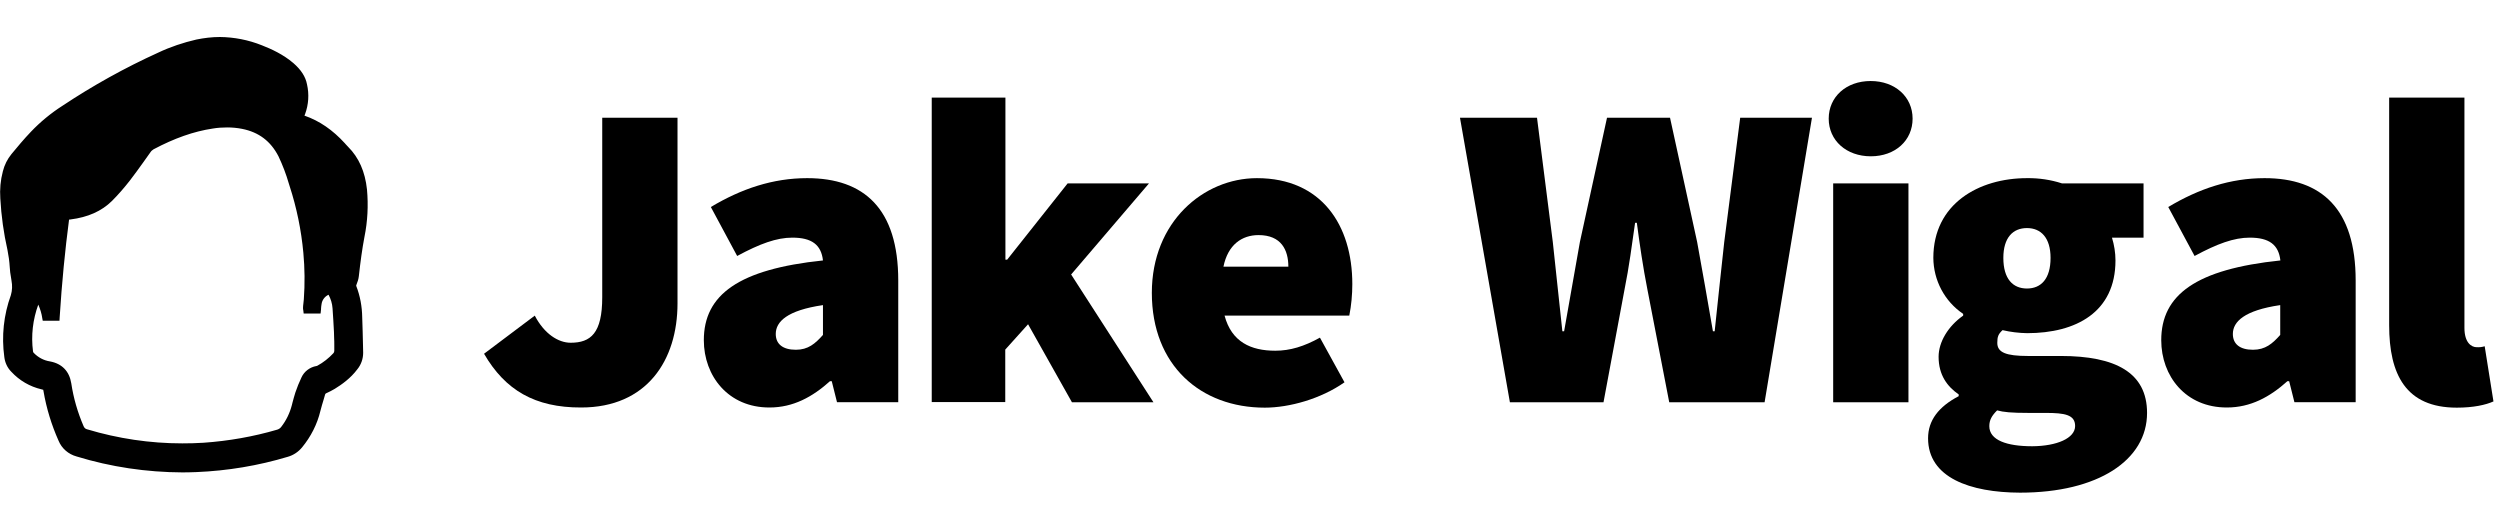 <?xml version="1.0" encoding="utf-8"?>
<!-- Generator: Adobe Illustrator 27.9.0, SVG Export Plug-In . SVG Version: 6.00 Build 0)  -->
<svg version="1.1" id="Layer_1" xmlns="http://www.w3.org/2000/svg" xmlns:xlink="http://www.w3.org/1999/xlink" x="0px" y="0px"
	 viewBox="0 0 1567.5 331.5" style="enable-background:new 0 0 1567.5 331.5;" xml:space="preserve">
<path d="M114.2,295.2c-22.4,0-44.7-3.4-66.2-10c-4.8-1.3-8.7-4.7-10.7-9.3c-4.4-9.8-7.5-20.1-9.3-30.7c-0.1-0.5-0.2-1-0.3-1.4v-0.2
	l-0.2-0.1l-1.5-0.4c-7.1-1.7-13.5-5.4-18.4-10.8c-2.3-2.4-3.7-5.5-4.1-8.8c-1.8-12.9-0.4-26,4.1-38.2c1-3.1,1.2-6.5,0.5-9.7
	l-0.3-1.9c-0.4-2.1-0.7-4.3-0.8-6.4c-0.2-3.6-0.6-7.2-1.4-10.8c-2.4-10.6-3.9-21.3-4.5-32.2c-0.4-5.6,0.1-11.3,1.5-16.8
	c1-3.8,2.8-7.3,5.2-10.4c3.8-4.5,7.9-9.3,12.2-13.9c5.9-6.1,12.5-11.5,19.6-16.1c19-12.6,39.1-23.7,59.9-33.2
	c7.6-3.5,15.6-6.2,23.8-8.1c4.8-1.1,9.7-1.6,14.6-1.6c8.8,0,17.5,1.7,25.7,5c5.8,2.3,13.3,5.6,19.5,11c4.7,4.1,7.3,8.2,8.2,12.8
	c1.3,6,0.9,12.3-1.2,18.1l-0.7,1.9c0.1,0.1,0.3,0.2,0.5,0.2c9.5,3.2,17.8,8.9,25.4,17.2l0.7,0.8c0.5,0.6,1,1.1,1.4,1.6
	c6.6,6.5,10.3,15.1,11.5,26.1c0.9,9.9,0.4,19.8-1.6,29.5c-1.4,7.4-2.5,15.5-3.5,24.6c-0.3,1.8-0.8,3.5-1.5,5.1
	c-0.2,0.5-0.2,1.1,0,1.7c2.3,6.1,3.6,12.6,3.7,19.1c0.2,5.9,0.3,11.8,0.5,17.6l0.1,4.8c0,3.6-1.3,7-3.6,9.8
	c-4.1,5.5-9.6,9.3-13.8,12c-1.6,1-3.3,1.9-5,2.6c-0.7,0.2-1.3,0.9-1.5,1.6c-0.3,1-0.6,2-0.9,3c-0.7,2.3-1.5,4.7-2.1,7.1
	c-2,8.3-5.9,16-11.3,22.5c-2.2,2.7-5.1,4.6-8.4,5.6c-18.5,5.6-37.7,8.8-57,9.6C120.1,295.1,117.1,295.2,114.2,295.2z M23.6,188.8
	c-4.1,10.1-5.5,21-4.1,31.8c0.1,0.6,0.4,1.2,0.8,1.6c2.9,3,6.6,4.9,10.7,5.6c7.1,1.3,11.5,5.8,12.6,12.9c1.5,9.3,4.1,18.4,7.8,27
	c0.5,1.3,1.5,2.3,2.9,2.6c19.4,5.8,39.6,8.8,59.9,8.8c4.5,0,9-0.1,13.5-0.4c15.7-1,31.2-3.8,46.3-8.2c1.2-0.3,2.3-1.1,3-2.1
	c3.2-4.2,5.6-9,6.9-14.1c0.1-0.6,0.3-1.1,0.4-1.7c0.5-2.1,1-4.2,1.7-6.2c1.1-3.2,2.3-6.3,3.8-9.3c1.5-3.6,4.8-6.1,8.6-6.7
	c0.4,0,0.7-0.1,1-0.3c3.8-2.1,7.3-4.8,10.3-8c0.6-0.6,0.9-1.4,0.8-2.2c0-1.2,0-2.4,0-3.7c0-1.4,0-3-0.1-4.4l-0.1-3.6
	c-0.2-4.9-0.4-10-0.9-15c-0.3-3.4-1.3-6.7-3.1-9.7c-3.1,1.1-5.4,3.8-5.8,7.1c-0.1,0.9-0.2,1.8-0.3,2.7c0,0.4-0.1,0.9-0.1,1.4
	l-0.1,0.9h-8.8l-0.1-0.9c0-0.2,0-0.4-0.1-0.6c-0.1-0.4-0.1-0.8-0.1-1.2c0.1-0.8,0.1-1.6,0.2-2.4c0.1-1,0.2-1.9,0.3-2.9
	c0.7-9.8,0.6-19.6-0.3-29.4c-1.3-14.3-4.1-28.4-8.6-42l-0.5-1.6c-1.7-5.9-4-11.7-6.6-17.2c-4.5-9.3-13.3-15.9-23.5-17.7
	c-3.1-0.6-6.3-0.9-9.5-0.9c-3.1,0-6.2,0.3-9.2,0.7c-12.1,1.8-24.4,6.1-37.4,13.1c-0.9,0.6-1.7,1.3-2.3,2.2c-1.6,2.2-3.2,4.4-4.7,6.6
	c-2.6,3.6-5.3,7.4-8,11c-3.4,4.5-7.1,8.8-11.1,12.8c-6.4,6.2-14.7,9.9-25.5,11.3l-1.5,0.2h-0.1c-2.5,19.3-4.5,39.8-6.1,62.5
	l-0.1,0.9h-8.9l-0.2-0.8C26.8,195.7,25.5,192,23.6,188.8z"/>
<path d="M137.9,25.2c8.7,0.1,17.3,1.8,25.3,5c6.9,2.7,13.6,5.9,19.2,10.8c3.8,3.3,6.9,7.1,7.9,12.2c1.3,5.8,0.9,11.9-1.1,17.5
	c-0.3,0.8-0.6,1.7-1,2.7c0.4,0.3,0.9,0.5,1.4,0.7c9.9,3.4,18,9.3,24.9,17c0.7,0.8,1.4,1.6,2.2,2.4c7,7,10.2,15.8,11.2,25.5
	c0.9,9.8,0.4,19.6-1.5,29.2c-1.5,8.2-2.6,16.4-3.5,24.7c-0.3,1.7-0.7,3.3-1.4,4.8c-0.3,0.8-0.3,1.6,0,2.4c2.3,6,3.5,12.3,3.6,18.7
	c0.2,7.5,0.4,14.9,0.6,22.4c0,3.3-1.2,6.6-3.3,9.2c-3.7,4.9-8.5,8.5-13.6,11.7c-1.6,1-3.2,1.9-4.9,2.6c-1,0.4-1.8,1.2-2.1,2.3
	c-1,3.4-2.2,6.8-3,10.2c-1.9,8.1-5.7,15.7-11.1,22.1c-2.1,2.5-4.9,4.3-8,5.2c-18.5,5.6-37.5,8.8-56.8,9.5c-2.9,0.1-5.8,0.2-8.7,0.2
	c-22.3,0-44.5-3.4-65.9-9.9c-4.5-1.2-8.2-4.5-10-8.8c-4.4-9.7-7.5-19.9-9.3-30.4c-0.1-0.8-0.3-1.5-0.5-2.3c-0.8-0.2-1.6-0.4-2.3-0.6
	c-6.9-1.6-13.1-5.3-17.9-10.5c-2.1-2.3-3.5-5.1-3.8-8.2c-1.8-12.7-0.4-25.7,4-37.8c1.2-3.4,1.1-6.8,0.5-10.2c-0.4-2.7-1-5.5-1.1-8.2
	c-0.2-3.7-0.6-7.4-1.4-11c-2.4-10.5-3.8-21.2-4.4-32c-0.4-5.5,0.1-11.1,1.5-16.5c0.9-3.7,2.6-7.1,5-10.1c4-4.7,8-9.4,12.2-13.9
	c5.8-6,12.4-11.4,19.5-15.9c19-12.6,39-23.7,59.8-33.1c7.6-3.5,15.5-6.2,23.6-8.1C128.3,25.7,133.1,25.2,137.9,25.2 M28.3,199.3
	c-0.8-4.4-1.9-8.6-4.8-12.4c-0.2,0.3-0.4,0.7-0.6,1c-4.3,10.4-5.9,21.7-4.4,32.8c0.1,0.8,0.5,1.6,1.1,2.2c3,3.1,7,5.2,11.3,5.9
	c6.8,1.2,10.8,5.4,11.8,12.1c1.5,9.4,4.1,18.5,7.8,27.2c0.6,1.6,1.9,2.8,3.6,3.2c19.5,5.8,39.8,8.8,60.2,8.8c4.5,0,9-0.1,13.5-0.4
	c15.8-1,31.4-3.8,46.5-8.2c1.4-0.4,2.6-1.2,3.5-2.4c3.3-4.3,5.7-9.2,7-14.4c0.7-2.6,1.2-5.2,2.1-7.8c1-3.1,2.3-6.2,3.7-9.2
	c1.4-3.3,4.4-5.6,7.9-6.1c0.5-0.1,0.9-0.2,1.3-0.4c3.9-2.2,7.5-4.9,10.5-8.2c0.7-0.8,1.1-1.8,1.1-2.9c-0.1-2.7,0-5.4-0.1-8.1
	c-0.3-6.2-0.5-12.5-1-18.7c-0.3-3.8-1.5-7.4-3.5-10.6h-0.5c-0.1,0-0.2,0-0.2,0c-3.5,1.2-6.1,4.2-6.6,7.9c-0.2,1.4-0.3,2.7-0.4,4.2
	h-7c-0.1-0.5-0.1-1-0.1-1.6c0.1-1.8,0.4-3.5,0.5-5.3c0.7-9.8,0.6-19.7-0.3-29.5c-1.2-14.4-4.1-28.5-8.6-42.2
	c-2.1-6.4-4.1-12.9-7.2-19c-5.1-9.9-13.2-16-24.2-18.2c-3.2-0.6-6.5-0.9-9.7-0.9c-3.1,0-6.3,0.3-9.4,0.7c-13.4,2-25.9,6.8-37.8,13.2
	c-1,0.6-1.9,1.5-2.6,2.5c-4.3,5.8-8.3,11.8-12.7,17.6c-3.4,4.5-7,8.7-11,12.7c-6.9,6.7-15.5,9.8-24.9,11l-2.4,0.3
	c-2.8,21.1-4.8,42.1-6.2,63.4H28.3 M137.9,23.2L137.9,23.2c-5,0-9.9,0.6-14.8,1.6c-8.2,1.9-16.3,4.6-23.9,8.2
	c-20.9,9.5-40.9,20.6-60,33.3C32,70.9,25.3,76.4,19.4,82.6c-4.4,4.6-8.4,9.4-12.2,14c-2.6,3.2-4.4,6.8-5.4,10.8
	c-1.5,5.6-2,11.4-1.6,17.1c0.6,10.9,2.1,21.7,4.5,32.3c0.7,3.5,1.2,7.1,1.4,10.6c0.1,2.2,0.4,4.4,0.8,6.6l0.3,1.9
	c0.6,3.1,0.5,6.2-0.4,9.2c-4.5,12.4-5.9,25.7-4.1,38.7c0.4,3.5,1.9,6.8,4.4,9.3c5.1,5.5,11.6,9.3,18.9,11l1.1,0.3
	c0.1,0.3,0.2,0.7,0.2,1c1.8,10.6,5,21,9.4,30.9c2,4.9,6.2,8.5,11.3,9.9c21.5,6.6,43.9,9.9,66.5,10c2.9,0,5.8-0.1,8.7-0.2
	c19.4-0.8,38.7-4,57.3-9.6c3.5-1,6.6-3.1,8.9-5.9c5.5-6.7,9.5-14.5,11.5-22.9c0.6-2.4,1.3-4.7,2-7c0.3-1,0.6-2,0.9-3.1
	c0.1-0.5,0.5-0.9,0.9-1c1.8-0.8,3.5-1.7,5.2-2.7c4.4-2.7,9.9-6.6,14.1-12.2c2.4-2.9,3.7-6.6,3.7-10.4l-0.1-4.7
	c-0.1-5.8-0.3-11.8-0.5-17.7c-0.1-6.6-1.3-13.2-3.7-19.4c-0.1-0.3-0.1-0.6,0.1-0.9c0.7-1.7,1.3-3.5,1.5-5.4c1-9.1,2.1-17.1,3.5-24.5
	c2-9.8,2.5-19.8,1.6-29.8c-1.2-11.2-5.1-20-11.8-26.7c-0.5-0.5-0.9-1-1.4-1.5c-0.2-0.3-0.5-0.5-0.7-0.8c-7.6-8.3-15.8-14-25.3-17.3
	l0.4-1c2.2-6,2.6-12.4,1.2-18.6c-0.9-4.8-3.7-9.1-8.5-13.3c-6.4-5.5-13.9-8.9-19.8-11.2C155.7,25,146.8,23.3,137.9,23.2L137.9,23.2z
	 M43.3,137.7l0.9-0.1c11-1.4,19.5-5.2,26-11.6c4-4,7.8-8.4,11.3-12.9c2.8-3.6,5.5-7.4,8.1-11c1.5-2.2,3.1-4.4,4.7-6.6
	c0.5-0.8,1.2-1.4,2-1.9c13-6.9,25.1-11.2,37.1-13c3-0.5,6-0.7,9.1-0.7c3.1,0,6.3,0.3,9.3,0.9c10.5,2.1,17.9,7.7,22.8,17.2
	c2.6,5.5,4.8,11.2,6.5,17.1l0.5,1.6c4.4,13.5,7.3,27.6,8.6,41.8c0.9,9.7,1,19.5,0.3,29.2c-0.1,0.9-0.2,1.9-0.3,2.8s-0.2,1.6-0.2,2.4
	c0,0.5,0,0.9,0.1,1.4c0,0.2,0,0.3,0.1,0.5l0.2,1.8h10.6l0.2-1.8c0.1-0.5,0.1-1,0.1-1.4c0.1-0.9,0.1-1.8,0.3-2.6c0.3-2.6,2-4.9,4.4-6
	c1.4,2.6,2.3,5.5,2.5,8.5c0.4,4.9,0.6,10,0.9,14.9l0.1,3.7c0.1,1.4,0.1,2.9,0.1,4.4c0,1.2,0,2.4,0,3.7c0,0.6-0.2,1.1-0.6,1.5
	c-2.9,3.1-6.3,5.8-10,7.8c-0.2,0.1-0.4,0.2-0.6,0.2c-4.1,0.7-7.7,3.4-9.4,7.2c-1.5,3.1-2.7,6.2-3.8,9.4c-0.7,2.1-1.2,4.2-1.8,6.3
	c-0.1,0.6-0.3,1.1-0.4,1.6c-1.3,5-3.5,9.6-6.7,13.7c-0.6,0.8-1.5,1.4-2.5,1.7c-15,4.4-30.5,7.1-46.1,8.2c-4.5,0.3-9,0.4-13.4,0.4
	c-20.2,0-40.3-3-59.6-8.8c-1.1-0.2-1.9-1-2.3-2c-3.7-8.6-6.3-17.5-7.7-26.8c-1.2-7.6-5.8-12.4-13.4-13.8c-3.9-0.6-7.4-2.5-10.1-5.3
	c-0.3-0.3-0.5-0.6-0.5-1c-1.3-9.9-0.1-20,3.3-29.3c1.2,2.7,2.1,5.6,2.5,8.5l0.3,1.6h10.5l0.1-1.9C38.8,177,40.8,156.8,43.3,137.7
	L43.3,137.7z"/>
<path d="M303.5,221.8l31.8-23.9c6,11.5,14.8,17,22.5,17c12.6,0,19.8-6,19.8-28.5V73.8h47.2v116.4c0,35.7-19.2,65.3-60.4,65.3
	C335.4,255.6,316.7,244.6,303.5,221.8z"/>
<path d="M441.3,213.3c0-28.6,22-44.5,74.7-50c-1.1-9.9-7.1-14.3-19.2-14.3c-9.9,0-20.3,3.8-34.6,11.5l-16.5-30.7
	c19.2-11.5,39-18.1,60.4-18.1c35.7,0,57.1,19.2,57.1,64.2v76.3h-38.4l-3.3-13.2h-1.1c-11,9.9-23.1,16.5-37.9,16.5
	C456.7,255.6,441.3,235.8,441.3,213.3z M516,210v-18.7c-22.5,3.3-29.6,10.4-29.6,18.1c0,6.3,4.4,9.9,12.6,9.9
	C506.7,219.3,511.1,215.5,516,210L516,210z"/>
<path d="M584.3,61.2h46.1v101.6h1.1l37.9-47.8h51l-48.8,57.1l51.6,80.1h-51.1l-27.5-48.9l-14.3,15.9v32.9h-46.1V61.2z"/>
<path d="M722.2,183.6c0-44.5,32.4-71.9,65.9-71.9c40.6,0,59.8,29.6,59.8,66.4c0,6.6-0.6,13.3-1.9,19.8h-78.2
	c4.4,16.5,16.5,22,31.8,22c9.3,0,18.1-2.7,28-8.2l15.4,28c-14.8,10.4-34.6,15.9-50,15.9C752.9,255.6,722.2,229.2,722.2,183.6z
	 M807.8,167.2c0-10.4-4.4-19.8-18.7-19.8c-10.4,0-19.2,6-22,19.8H807.8z"/>
<path d="M915.4,73.8h48.3l9.9,77.9c1.9,18.7,4.1,37.3,6,56h1.1c3.3-18.7,6.6-37.6,9.9-56l17-77.9h39.5l17,77.9
	c3.3,17.8,6.6,37.1,9.9,56h1.1c1.9-18.9,4.1-37.9,6-56l10-77.9h45l-29.7,178.4h-59.8l-13.7-70.8c-2.7-13.7-4.9-28.6-6.6-41.7h-1.1
	c-1.9,13.2-3.8,28-6.6,41.7l-13.2,70.8h-58.7L915.4,73.8z"/>
<path d="M1146.6,74.4c0-13.7,11-23.6,26.3-23.6s26.3,9.9,26.3,23.6S1188.3,98,1173,98S1146.6,88.1,1146.6,74.4z M1149.4,115h47.2
	v137.2h-47.2V115z"/>
<path d="M1208.9,274.8c0-11.2,6.6-19.8,19.2-26.4v-1.1c-7.1-4.9-12.6-12.1-12.6-23.6c0-9.3,6-19.2,15.4-25.8v-1.1
	c-11.7-7.9-18.6-21.1-18.7-35.1c0-34,28.6-50,58.7-50c7.5-0.1,14.9,1,22,3.3h51.1v34h-19.8c1.4,4.6,2.2,9.4,2.2,14.3
	c0,32.4-24.7,45.6-55.4,45.6c-5.2-0.1-10.3-0.7-15.4-1.9c-2.7,2.5-3.3,4.1-3.3,8c0,6,5.5,8.2,19.2,8.2h20.6
	c34.3,0,54.1,10.4,54.1,35.7c0,29.6-30.7,50-79.6,50C1235.2,308.8,1208.9,299.5,1208.9,274.8z M1301.1,267.1c0-7.1-6.6-8.2-18.4-8.2
	H1272c-11,0-15.9-0.5-19.8-1.6c-3.3,3.3-4.9,6-4.9,9.9c0,8.8,11,12.6,26.9,12.6C1289.6,279.7,1301.1,274.8,1301.1,267.1
	L1301.1,267.1z M1285.7,161.7c0-12.6-6-18.7-14.8-18.7s-14.8,6-14.8,18.7c0,13.2,6,19.2,14.8,19.2S1285.7,174.9,1285.7,161.7
	L1285.7,161.7z"/>
<path d="M1355.1,213.3c0-28.6,22-44.5,74.7-50c-1.1-9.9-7.1-14.3-19.2-14.3c-9.9,0-20.3,3.8-34.6,11.5l-16.5-30.7
	c19.2-11.5,39-18.1,60.4-18.1c35.7,0,57.1,19.2,57.1,64.2v76.3h-38.4l-3.3-13.2h-1.1c-11,9.9-23.1,16.5-37.9,16.5
	C1370.4,255.6,1355.1,235.8,1355.1,213.3z M1429.7,210v-18.7c-22.5,3.3-29.7,10.4-29.7,18.1c0,6.3,4.4,9.9,12.6,9.9
	C1420.4,219.3,1424.8,215.5,1429.7,210L1429.7,210z"/>
<path d="M1498,203.9V61.2h47.2v144.4c0,9.3,4.4,12.1,7.7,12.1c1.7,0.1,3.4-0.1,5-0.6l5.5,34.6c-4.9,2.2-12.6,3.9-23,3.9
	C1508.4,255.6,1498,234.7,1498,203.9z"/>
</svg>
